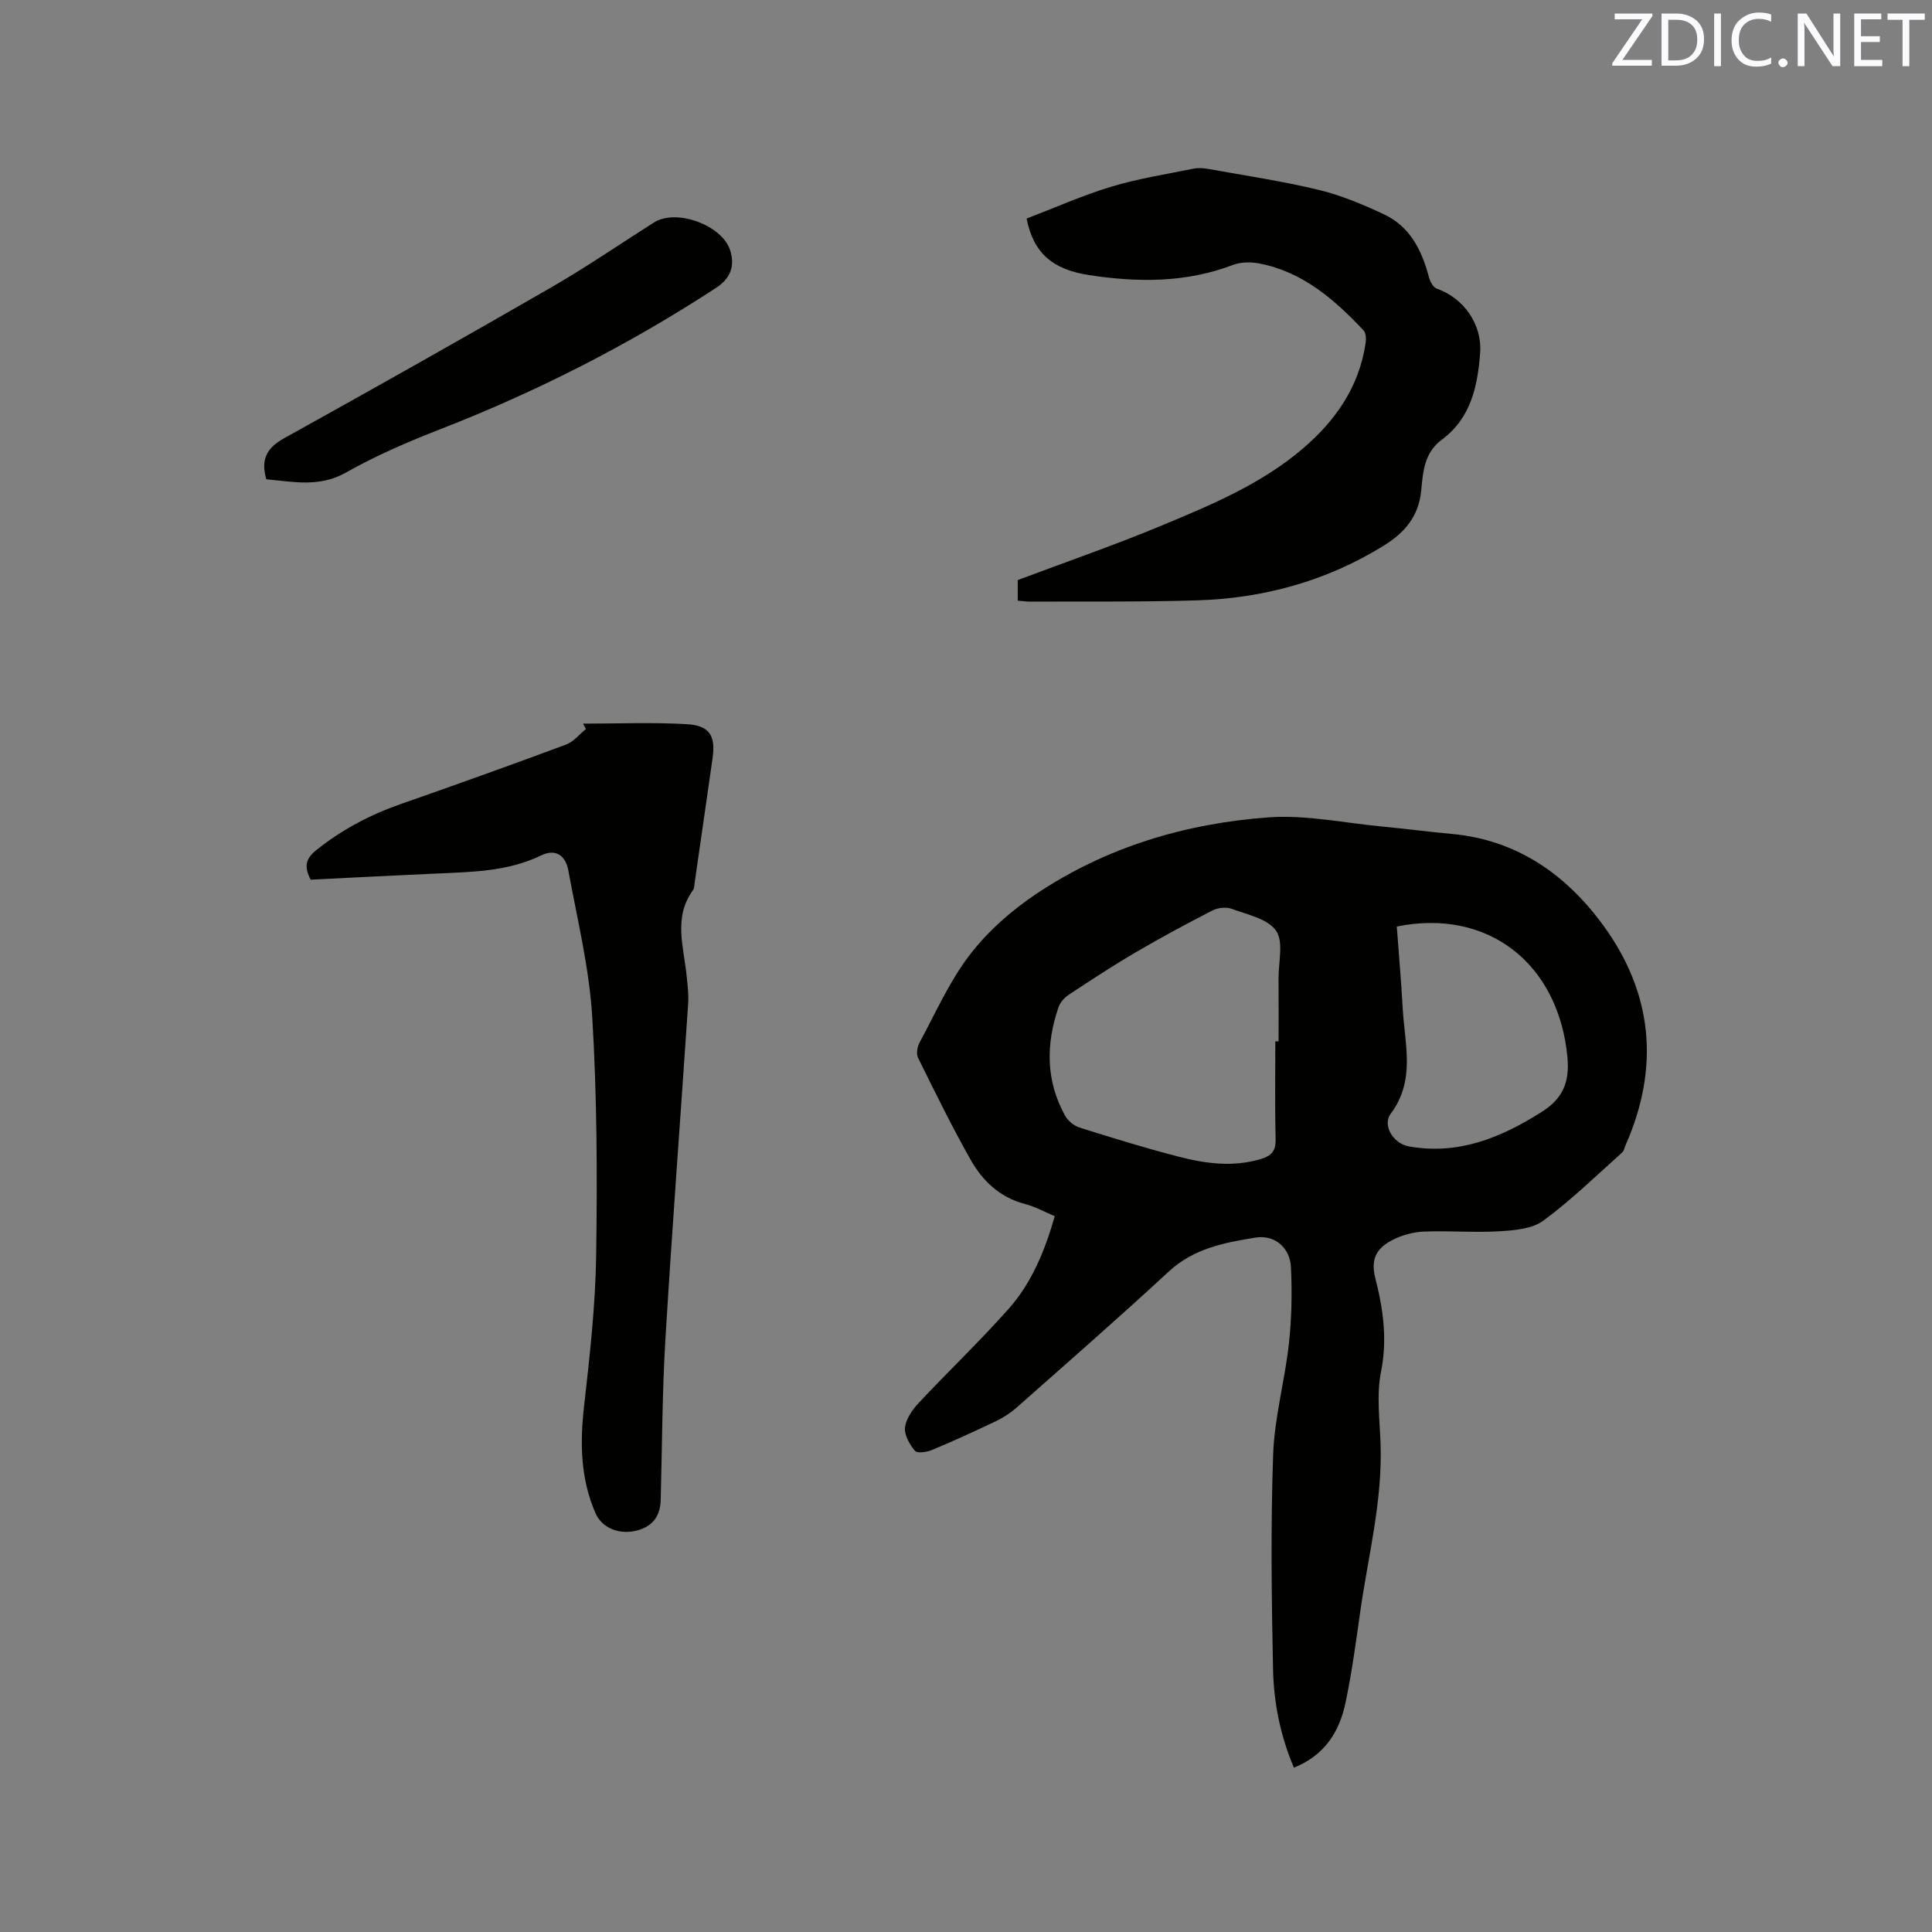 <svg enable-background="new 0 0 400 400" viewBox="0 0 400 400" xmlns="http://www.w3.org/2000/svg"><rect x="0" y="0" width="400" height="400" fill="#808080" stroke="none"/><path d="m267.89 365.98c-2.84-6.7-4.17-13.49-4.32-20.34-.31-14.82-.5-29.67.02-44.48.27-7.67 2.41-15.26 3.26-22.94.58-5.23.67-10.56.43-15.82-.18-4.07-3.37-6.81-7.32-6.17-6.43 1.03-12.8 2.23-17.98 7.03-10.35 9.58-20.98 18.85-31.54 28.2-1.25 1.1-2.71 2.04-4.21 2.76-4.39 2.1-8.82 4.13-13.32 6-1.06.44-3.04.71-3.5.15-1.09-1.33-2.22-3.28-2.04-4.83.21-1.79 1.53-3.68 2.84-5.08 6.15-6.57 12.69-12.8 18.66-19.53 4.75-5.36 7.45-11.97 9.51-19.13-2.11-.88-4.06-1.99-6.17-2.53-5.2-1.34-8.77-4.77-11.25-9.15-3.9-6.9-7.39-14.03-10.9-21.14-.4-.82-.14-2.28.34-3.16 3.33-6.15 6.19-12.69 10.41-18.17 3.73-4.85 8.6-9.14 13.72-12.57 14.47-9.68 30.85-14.59 48.05-15.85 7.82-.57 15.81 1.17 23.72 1.91 4.75.45 9.48 1.08 14.22 1.51 13.53 1.22 23.7 8.4 31.39 18.9 10.25 14.01 11.76 29.36 4.71 45.39-.26.58-.37 1.33-.81 1.71-5.36 4.78-10.52 9.84-16.29 14.08-2.32 1.71-5.96 2-9.05 2.19-5.17.31-10.39-.14-15.57.06-2.15.08-4.44.67-6.37 1.63-3.25 1.61-4.87 3.74-3.8 7.96 1.62 6.34 2.55 12.68 1.2 19.41-.96 4.78-.28 9.93-.1 14.9.43 11.89-2.59 23.34-4.23 34.96-.87 6.18-1.71 12.38-2.98 18.48-1.23 6.06-4.24 11.04-10.73 13.66zm-3.85-150.38h.68c0-4.34.02-8.68-.01-13.02-.03-3.37 1.08-7.57-.51-9.88-1.7-2.47-5.92-3.32-9.17-4.53-1.14-.43-2.86-.25-3.97.32-5.36 2.74-10.67 5.6-15.86 8.64-4.73 2.77-9.33 5.79-13.91 8.81-.91.6-1.81 1.61-2.15 2.63-2.61 7.63-2.63 15.19 1.37 22.41.59 1.06 1.82 2.1 2.97 2.46 6.76 2.13 13.53 4.22 20.39 6 5.66 1.47 11.41 2.27 17.24.5 2.1-.64 3.04-1.64 2.99-3.99-.16-6.79-.06-13.57-.06-20.35zm25.15-23.77c.41 5.63.92 11.3 1.23 16.98.4 7.36 2.7 14.84-2.48 21.76-1.82 2.44.56 6.21 3.75 6.78 10.25 1.83 19.06-1.79 27.52-7.15 4.37-2.76 5.79-6.18 5.31-11.32-1.83-19.42-16.47-30.89-35.33-27.05z" fill="#010100"/><path d="m64.31 182.13c-1.35-2.66-1.08-4.3 1.1-6.06 5.36-4.32 11.28-7.42 17.75-9.67 11.39-3.97 22.74-8.05 34.05-12.25 1.55-.58 2.74-2.12 4.1-3.21-.2-.37-.39-.75-.59-1.12 7.16 0 14.33-.3 21.46.11 4.75.27 6.01 2.41 5.35 7.03-1.22 8.6-2.47 17.2-3.71 25.8-.08.52-.06 1.14-.34 1.53-4.12 5.65-1.91 11.75-1.32 17.74.19 1.89.44 3.81.32 5.69-1.55 23.16-3.31 46.31-4.71 69.48-.67 11.11-.68 22.25-.98 33.38-.09 3.5-1.86 5.64-5.33 6.39-3.51.75-6.89-.74-8.16-3.66-3.11-7.13-3.25-14.5-2.38-22.13 1.18-10.41 2.36-20.87 2.51-31.33.24-16.42.18-32.89-.81-49.27-.62-10.18-3.1-20.26-4.95-30.35-.6-3.25-2.75-4.53-5.62-3.13-6.93 3.36-14.32 3.42-21.71 3.76-8.68.38-17.34.84-26.03 1.27z" fill="#010100"/><path d="m210.71 124.36c0-1.77 0-3.23 0-4.26 10.13-3.81 20.13-7.26 29.87-11.32 10.25-4.27 20.57-8.57 29.16-15.91 6.8-5.81 11.68-12.82 13-21.89.12-.84.07-2.04-.43-2.57-6.02-6.4-12.56-12.1-21.53-13.85-1.76-.34-3.86-.34-5.51.29-9.74 3.72-19.7 3.64-29.77 2.11-7.6-1.16-11.56-4.6-12.95-11.71 5.72-2.19 11.5-4.77 17.5-6.59 5.55-1.68 11.35-2.58 17.05-3.74 1-.2 2.12-.12 3.14.07 7.6 1.37 15.27 2.51 22.77 4.32 4.67 1.13 9.21 3.03 13.57 5.09 5.39 2.53 7.81 7.48 9.27 13 .23.89.87 2.09 1.6 2.35 5.58 1.94 9.44 7.41 9 13.31-.52 6.91-1.92 13.53-7.93 17.96-3.64 2.69-3.91 6.68-4.27 10.49-.51 5.44-3.45 8.81-7.87 11.53-11.85 7.3-24.8 10.84-38.58 11.26-11.53.35-23.08.2-34.62.26-.73-.01-1.46-.12-2.47-.2z" fill="#010100"/><path d="m55.13 99.23c-1.21-4.29.22-6.57 3.75-8.53 18.52-10.26 36.96-20.66 55.3-31.23 7.24-4.18 14.15-8.93 21.22-13.41 4.6-2.92 14.06.52 15.76 5.73 1.06 3.26.08 5.86-2.89 7.8-17.97 11.73-36.97 21.43-56.98 29.22-6.7 2.61-13.37 5.46-19.61 9-5.57 3.16-10.97 1.92-16.55 1.42z" fill="#010100"/><g fill="#fbfafc"><path d="m342.2 3.2-6.3 9.2h6.1v1.2h-8.2v-.5l6.2-9.1h-5.7v-1.2h7.8v.4z"/><path d="m344 13.7v-10.9h3.1c1.6 0 3 .5 4.1 1.4 1.1 1 1.6 2.2 1.6 3.9s-.5 3-1.6 4-2.5 1.5-4.2 1.5h-3zm1.4-9.6v8.4h1.6c1.4 0 2.5-.4 3.2-1.1.8-.8 1.2-1.8 1.2-3.2s-.4-2.4-1.2-3.1-1.8-1-3.1-1z"/><path d="m356.3 2.8v10.9h-1.4v-10.9z"/><path d="m366.6 13.2c-.8.4-1.8.6-3 .6-1.6 0-2.8-.5-3.7-1.5s-1.4-2.3-1.4-3.9c0-1.7.5-3.2 1.6-4.2s2.4-1.6 4-1.6c1 0 1.9.1 2.6.4v1.5c-.8-.4-1.6-.6-2.6-.6-1.2 0-2.2.4-3 1.2s-1.1 1.9-1.1 3.3c0 1.3.4 2.3 1.1 3.1s1.6 1.1 2.8 1.1c1.1 0 2-.2 2.8-.7v1.3z"/><path d="m368.2 13c0-.3.1-.5.3-.6.2-.2.4-.3.6-.3.3 0 .5.1.7.3s.3.4.3.6-.1.5-.3.6c-.2.2-.4.3-.7.3s-.5-.1-.6-.3c-.2-.2-.3-.4-.3-.6z"/><path d="m381.1 13.7h-1.7l-5.5-8.4c-.2-.2-.3-.5-.4-.7 0 .2.1.8.1 1.5v7.6h-1.4v-10.9h1.8l5.3 8.3c.3.4.4.6.4.8 0-.3-.1-.8-.1-1.6v-7.5h1.4v10.9z"/><path d="m389.7 13.7h-5.8v-10.9h5.6v1.2h-4.2v3.5h3.9v1.2h-3.9v3.7h4.4z"/><path d="m398.4 4.1h-3.1v9.6h-1.4v-9.6h-3.1v-1.3h7.7v1.3z"/></g></svg>